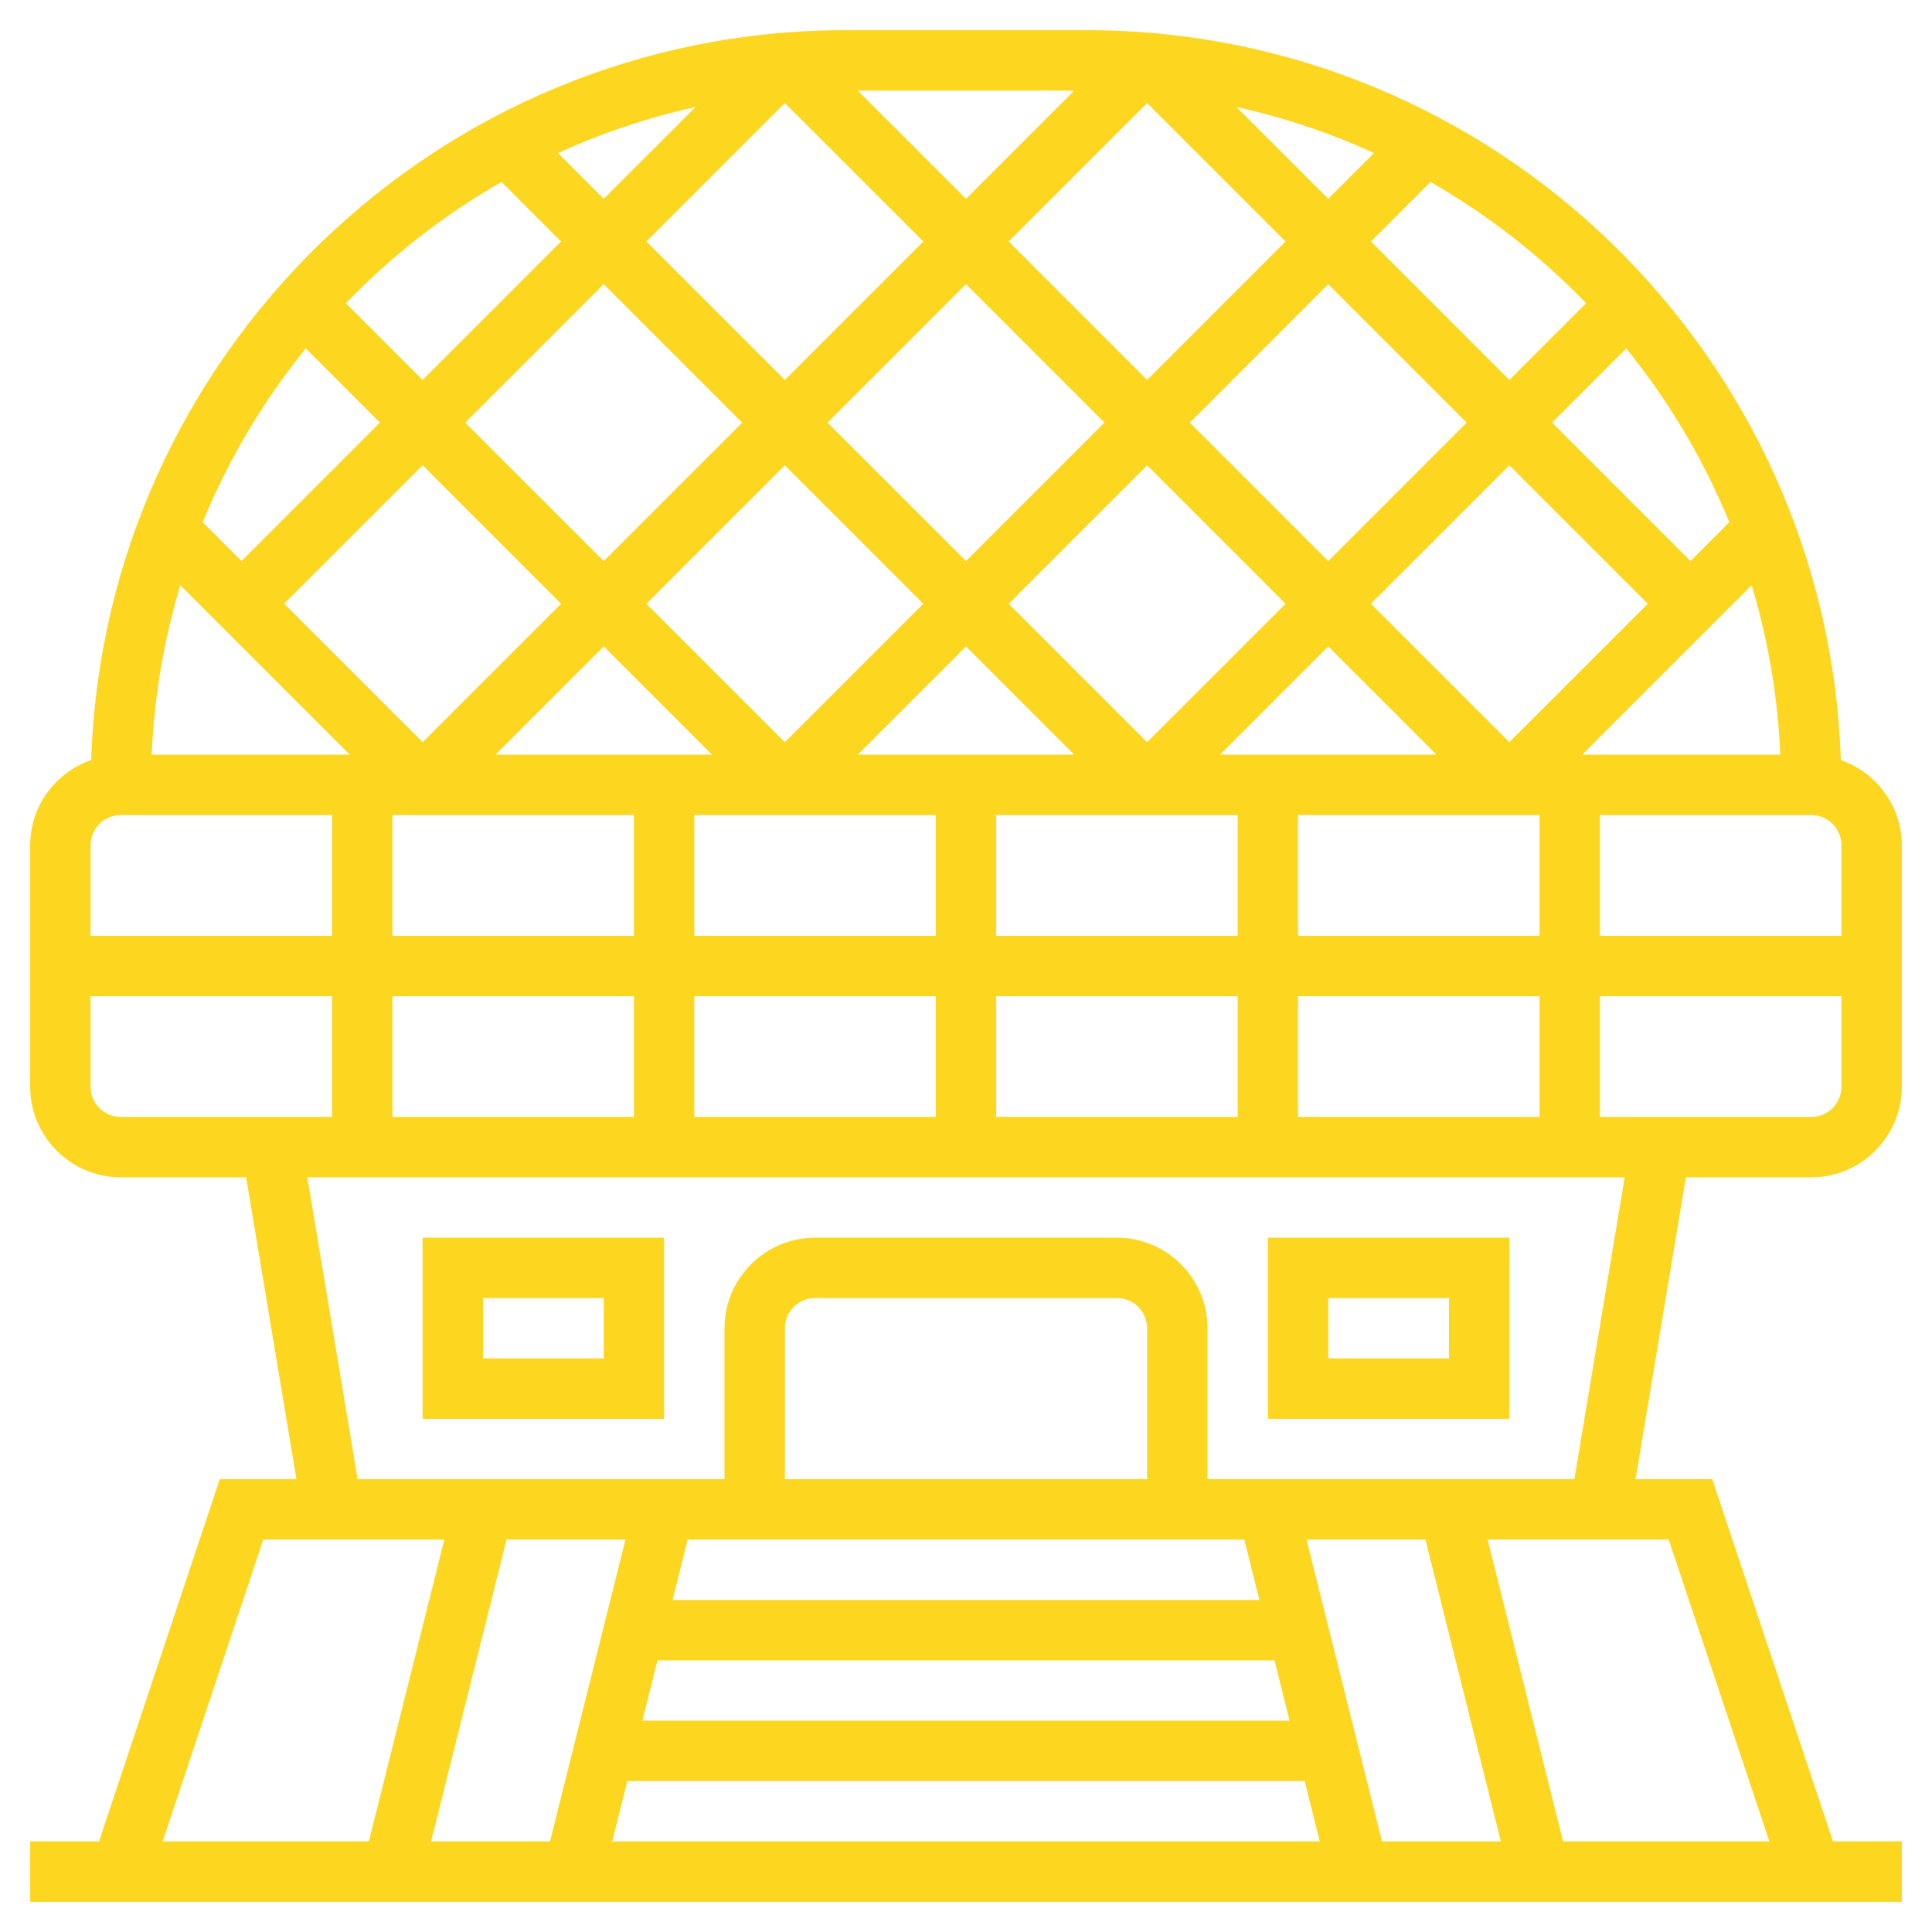 <svg id="Layer_5" enable-background="new 0 0 64 64" height="512" viewBox="0 0 64 64" width="512" xmlns="http://www.w3.org/2000/svg">
    <path fill="rgba(253,214,32,1)" d="m22 47v-6h-8v6zm-6-4h4v2h-4z"/>
    <path fill="rgba(253,214,32,1)" d="m50 41h-8v6h8zm-2 4h-4v-2h4z"/>
    <path fill="rgba(253,214,32,1)" d="m60 39c1.654 0 3-1.346 3-3v-8c0-1.31-.849-2.414-2.021-2.822-.436-13.406-11.47-24.178-24.979-24.178h-8c-13.509 0-24.543 10.773-24.979 24.178-1.172.408-2.021 1.512-2.021 2.822v8c0 1.654 1.346 3 3 3h4.153l1.667 10h-2.54l-4 12h-2.28v2h62v-2h-2.279l-4-12h-2.54l1.667-10zm0-2h-7v-4h8v3c0 .551-.449 1-1 1zm1-6h-8v-4h7c.551 0 1 .449 1 1zm-20.586-6 3.586-3.586 3.586 3.586zm-12 0 3.586-3.586 3.586 3.586zm9.586-.414-4.586-4.586 4.586-4.586 4.586 4.586zm-6-6-4.586-4.586 4.586-4.586 4.586 4.586zm-1.414 1.414-4.586 4.586-4.586-4.586 4.586-4.586zm-7 5h-7.172l3.586-3.586zm7.414 2v4h-8v-4zm2 0h8v4h-8zm10 0h8v4h-8zm9.414-2 5.613-5.613c.538 1.79.864 3.67.948 5.613zm3.586-6.414-4.586-4.586 2.457-2.457c1.402 1.73 2.558 3.667 3.415 5.757zm-1.414 1.414-4.586 4.586-4.586-4.586 4.586-4.586zm-10.586-1.414-4.586-4.586 4.586-4.586 4.586 4.586zm-6-6-4.586-4.586 4.586-4.586 4.586 4.586zm2.958-9.042c1.587.35 3.112.865 4.558 1.525l-1.516 1.517zm-8.958 3.042-3.586-3.586h7.172zm-6-3.172 4.586 4.586-4.586 4.586-4.586-4.586zm-6 3.172-1.516-1.516c1.446-.66 2.971-1.175 4.558-1.525zm4.586 7.414-4.586 4.586-4.586-4.586 4.586-4.586zm-6 6-4.586 4.586-4.586-4.586 4.586-4.586zm-10.586-1.414-1.286-1.286c.857-2.09 2.013-4.027 3.415-5.757l2.457 2.457zm3.586 6.414h-6.561c.084-1.943.41-3.823.948-5.613zm9.414 2v4h-8v-4zm0 6v4h-8v-4zm2 0h8v4h-8zm10 0h8v4h-8zm10 0h8v4h-8zm9.542-22.956-2.542 2.542-4.586-4.586 1.972-1.972c1.906 1.091 3.641 2.446 5.156 4.016zm-35.928-4.016 1.972 1.972-4.586 4.586-2.542-2.542c1.515-1.57 3.25-2.925 5.156-4.016zm-12.614 20.972h7v4h-8v-3c0-.551.449-1 1-1zm-1 9v-3h8v4h-7c-.551 0-1-.449-1-1zm5.721 15h5.998l-2.5 10h-6.831zm29.279-2h-12v-5c0-.551.449-1 1-1h10c.551 0 1 .449 1 1zm3.219 2 .5 2h-19.438l.5-2zm6 0 2.5 10h-3.938l-2.5-10zm-25.438 4h20.438l.5 2h-21.438zm-1 4h22.438l.5 2h-23.438zm-2.562 2h-3.938l2.5-10h3.938zm40.393 0h-6.832l-2.5-10h5.998zm-6.459-12h-12.153v-5c0-1.654-1.346-3-3-3h-10c-1.654 0-3 1.346-3 3v5h-12.153l-1.667-10h43.64z"/>
</svg>